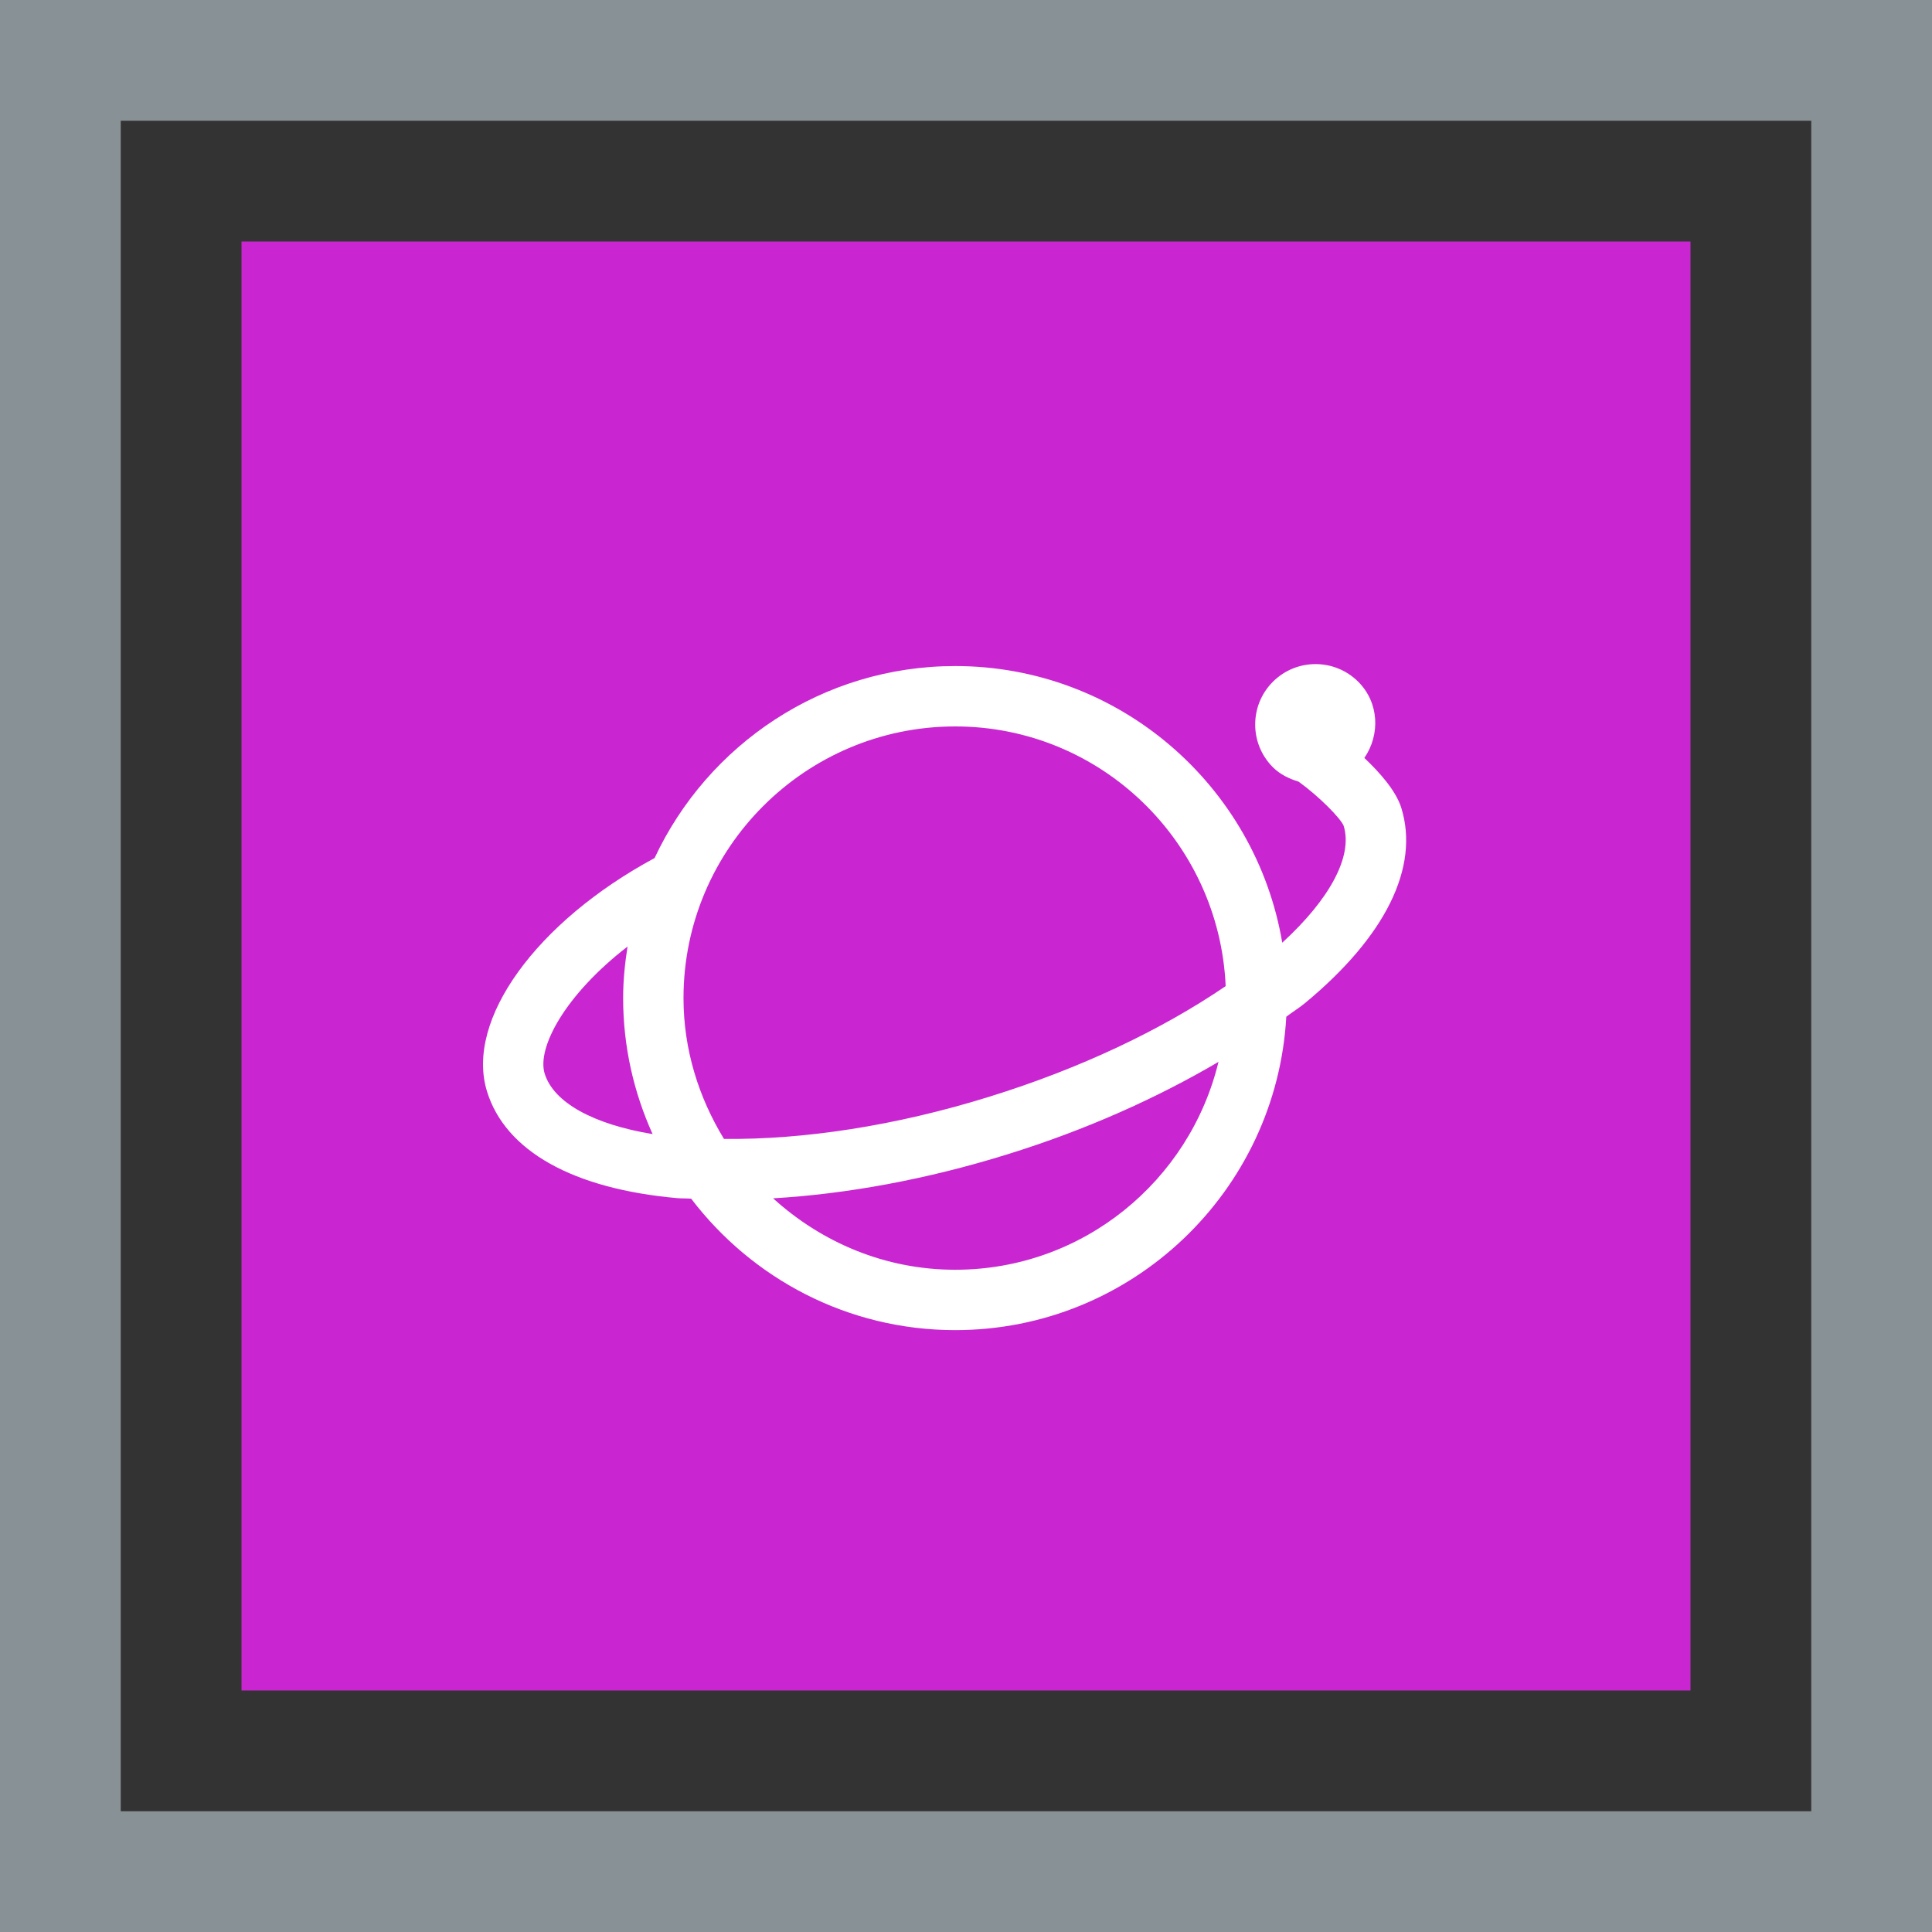 <?xml version="1.0" encoding="UTF-8"?>
<svg width="32px" height="32px" viewBox="0 0 32 32" version="1.1" xmlns="http://www.w3.org/2000/svg" xmlns:xlink="http://www.w3.org/1999/xlink">
    <rect x="0" y="0" width="32" height="32" fill="#333333" stroke="none"/>
    <title>Icon-Architecture-Category/16/Satellite_16</title>
    <g id="Icon-Architecture-Category/16/Satellite_16" stroke="none" stroke-width="1" fill="none" fill-rule="evenodd">
        <rect id="Rectangle" fill="#C925D1" x="4" y="4" width="24" height="24"></rect>
        <rect id="#879196-Border-Copy-22" stroke="#879196" stroke-width="2" x="1" y="1" width="30" height="30"></rect>
        <g id="Icon-Category/16/Satellite_16" transform="translate(8, 11)" fill="#FFFFFF">
            <path d="M7.821,10.031 C6.657,10.031 5.605,9.575 4.805,8.848 C6.02,8.777 7.348,8.536 8.69,8.118 C9.981,7.718 11.165,7.186 12.182,6.588 C11.705,8.559 9.937,10.031 7.821,10.031 M1.022,6.784 C0.888,6.354 1.363,5.473 2.394,4.678 C2.35,4.957 2.321,5.24 2.321,5.532 C2.321,6.335 2.498,7.096 2.809,7.784 C1.826,7.622 1.171,7.261 1.022,6.784 M7.821,1.032 C10.235,1.032 12.195,2.946 12.301,5.333 C11.241,6.056 9.895,6.697 8.393,7.163 C6.833,7.649 5.306,7.878 3.991,7.864 C3.575,7.181 3.321,6.388 3.321,5.532 C3.321,3.05 5.34,1.032 7.821,1.032 M15.21,2.381 C15.122,2.098 14.852,1.794 14.598,1.554 C14.864,1.165 14.842,0.638 14.497,0.292 C14.106,-0.098 13.473,-0.098 13.083,0.292 C12.692,0.683 12.692,1.317 13.083,1.708 C13.205,1.829 13.353,1.899 13.508,1.946 C13.851,2.193 14.206,2.555 14.255,2.678 C14.41,3.178 14.03,3.889 13.238,4.614 C12.8,2.018 10.54,0.032 7.821,0.032 C5.618,0.032 3.719,1.337 2.842,3.212 C0.887,4.266 -0.301,5.894 0.067,7.08 C0.373,8.065 1.491,8.691 3.217,8.845 C3.291,8.851 3.372,8.848 3.448,8.854 C4.454,10.175 6.038,11.031 7.821,11.031 C10.75,11.031 13.144,8.729 13.305,5.84 C13.404,5.764 13.519,5.694 13.612,5.617 C14.948,4.513 15.515,3.365 15.21,2.381" id="Satellite_Category-Icon_16_Squid"></path>
        </g>
    </g>
</svg>